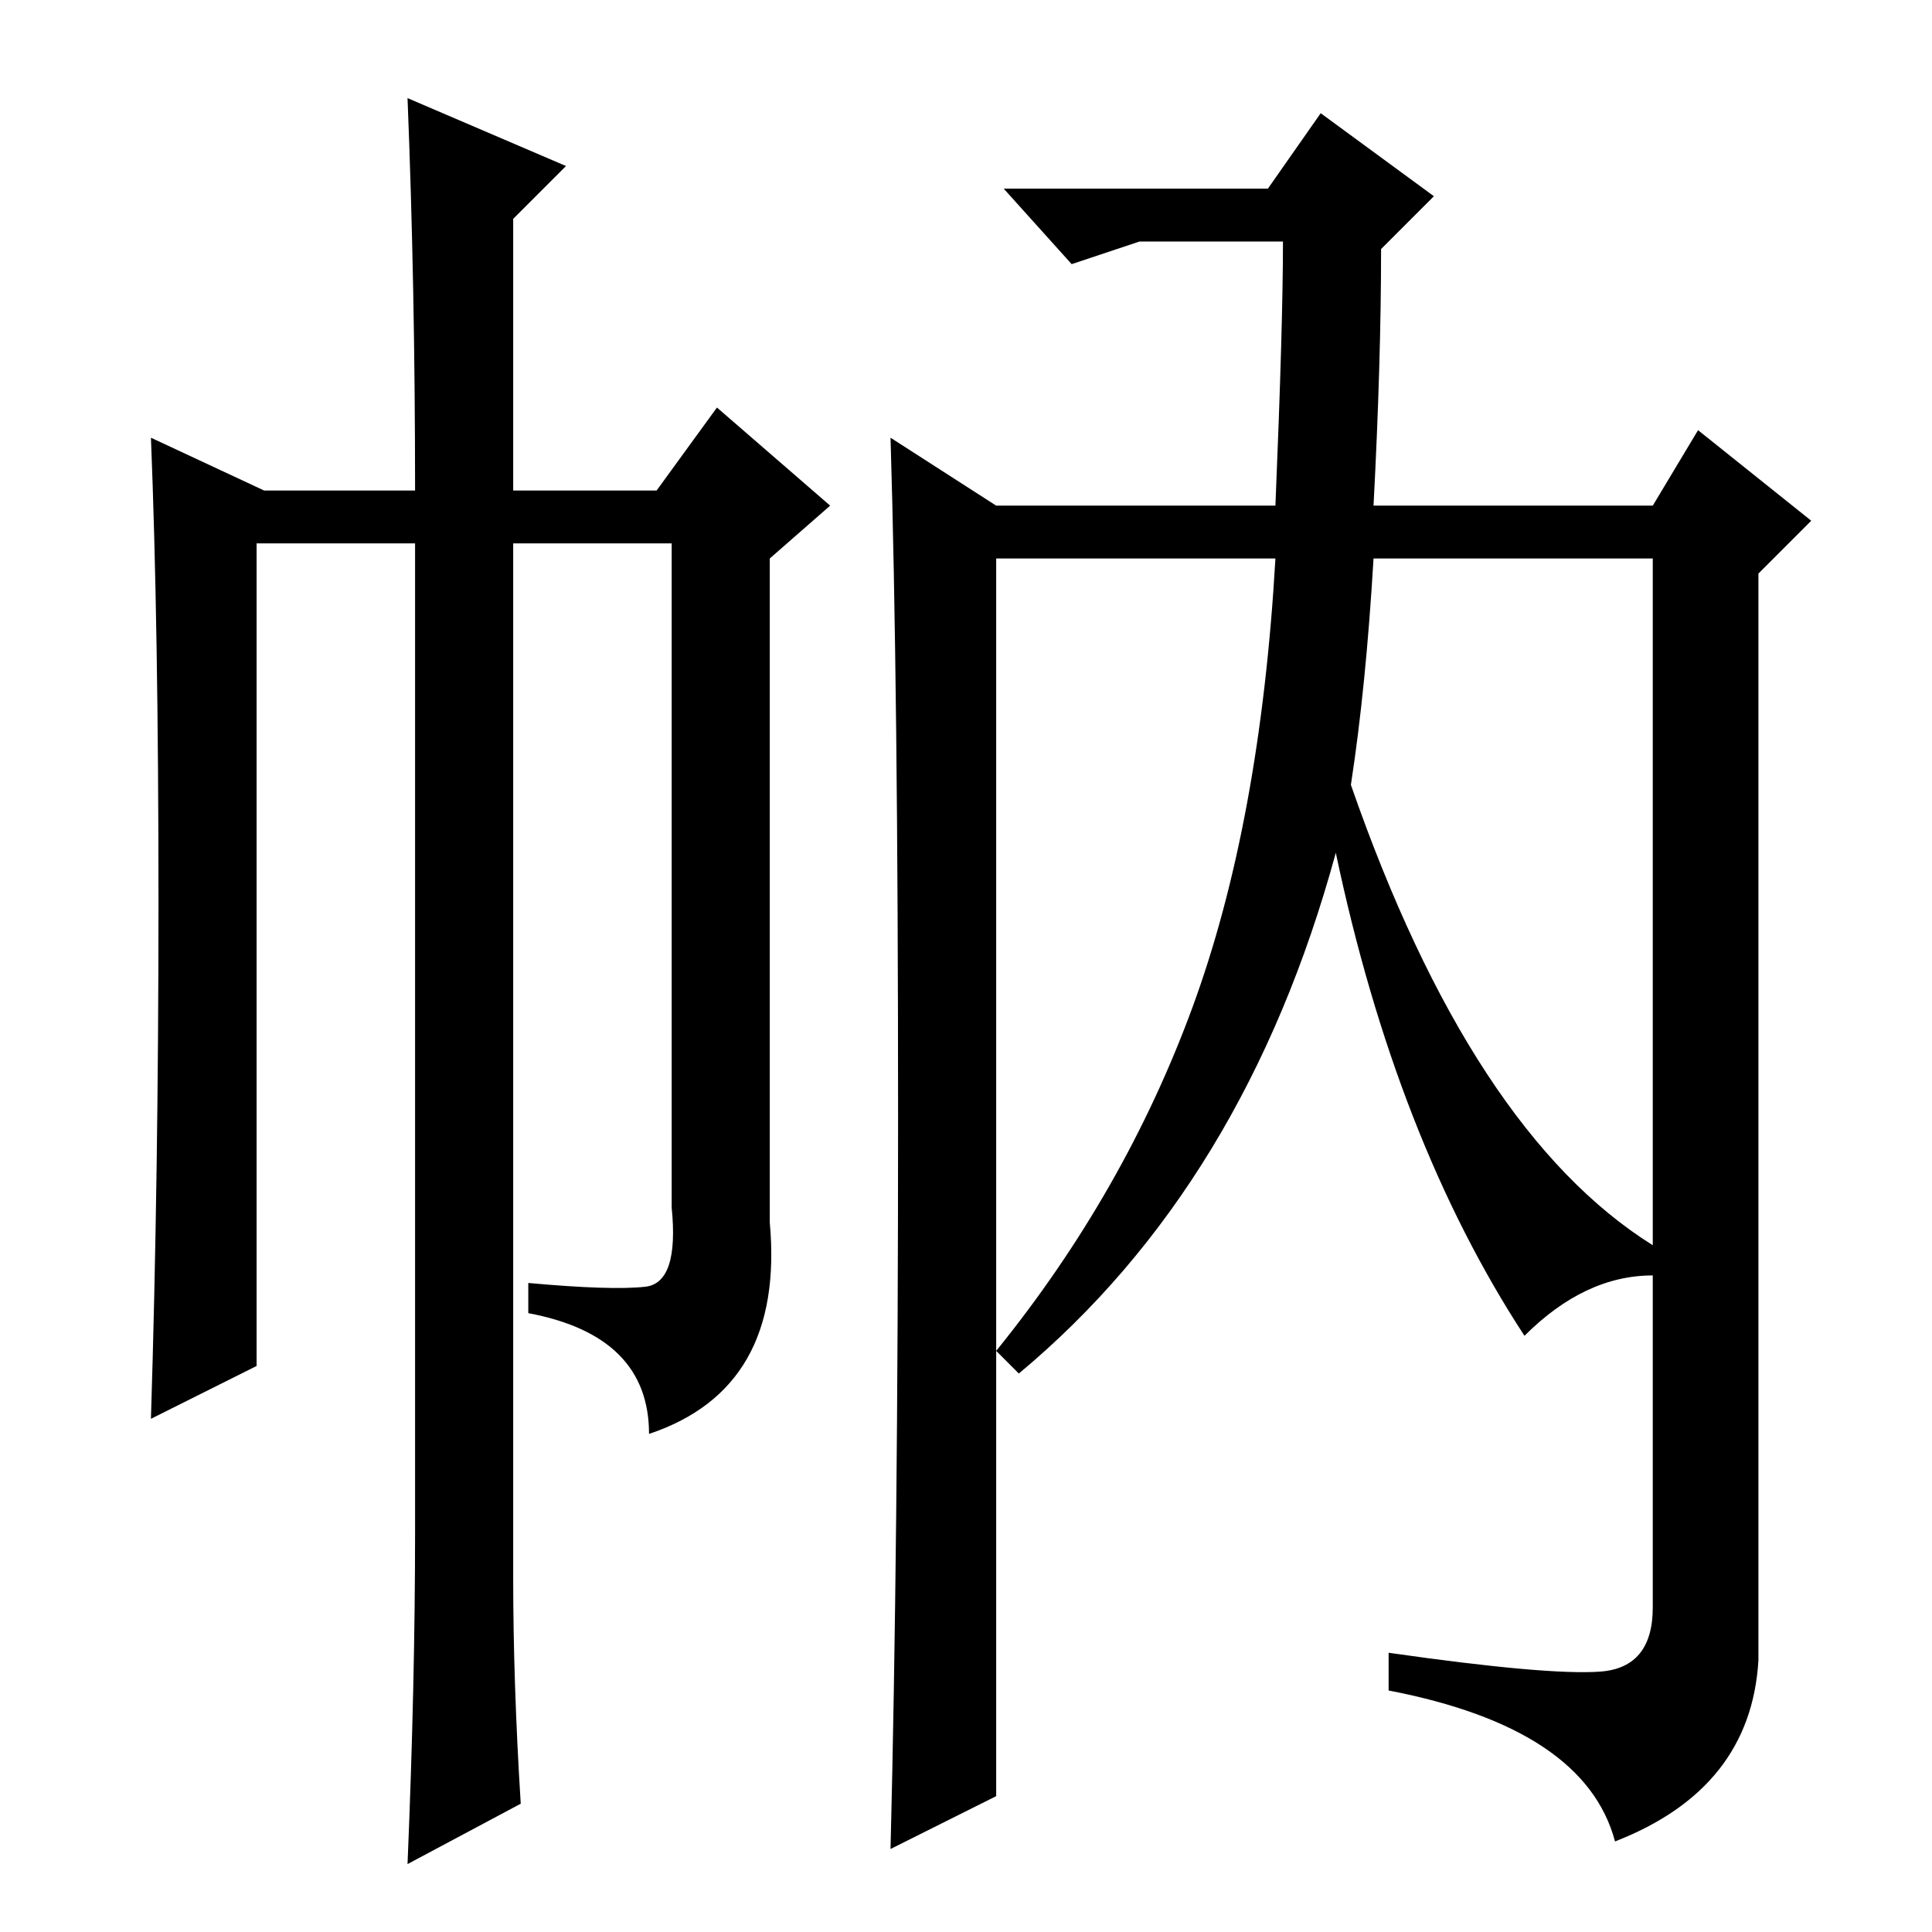 <?xml version="1.0" standalone="no"?>
<!DOCTYPE svg PUBLIC "-//W3C//DTD SVG 1.1//EN" "http://www.w3.org/Graphics/SVG/1.1/DTD/svg11.dtd" >
<svg xmlns="http://www.w3.org/2000/svg" xmlns:xlink="http://www.w3.org/1999/xlink" version="1.1" viewBox="0 -36 256 256">
  <g transform="matrix(1 0 0 -1 0 220)">
   <path fill="currentColor"
d="M170 224h-19l-9 -3l-9 10h35l7 10l15 -11l-7 -7q0 -15 -1 -34h37l6 10l15 -12l-7 -7v-144q-1 -17 -19 -24q-4 15 -30 20v5q21 -3 28 -2.5t7 8.5v139h-37q-1 -17 -3 -30q16 -46 40 -61v-4q-9 0 -17 -8q-17 26 -25 64q-12 -44 -42 -69l-3 3q17 21 26 45.5t11 59.5h-37v-164
l-14 -7q1 40 1 97t-1 90l14 -9h37q1 24 1 35zM54 243l21 -9l-7 -7v-36h19l8 11l15 -13l-8 -7v-88q2 -22 -16 -28q0 13 -16 16v4q11 -1 15.5 -0.5t3.5 10.5v88h-21v-137q0 -14 1 -30l-15 -8q1 24 1 44v131h-21v-109l-14 -7q1 32 1 68.5t-1 61.5l15 -7h20q0 27 -1 52z" />
  </g>

</svg>
